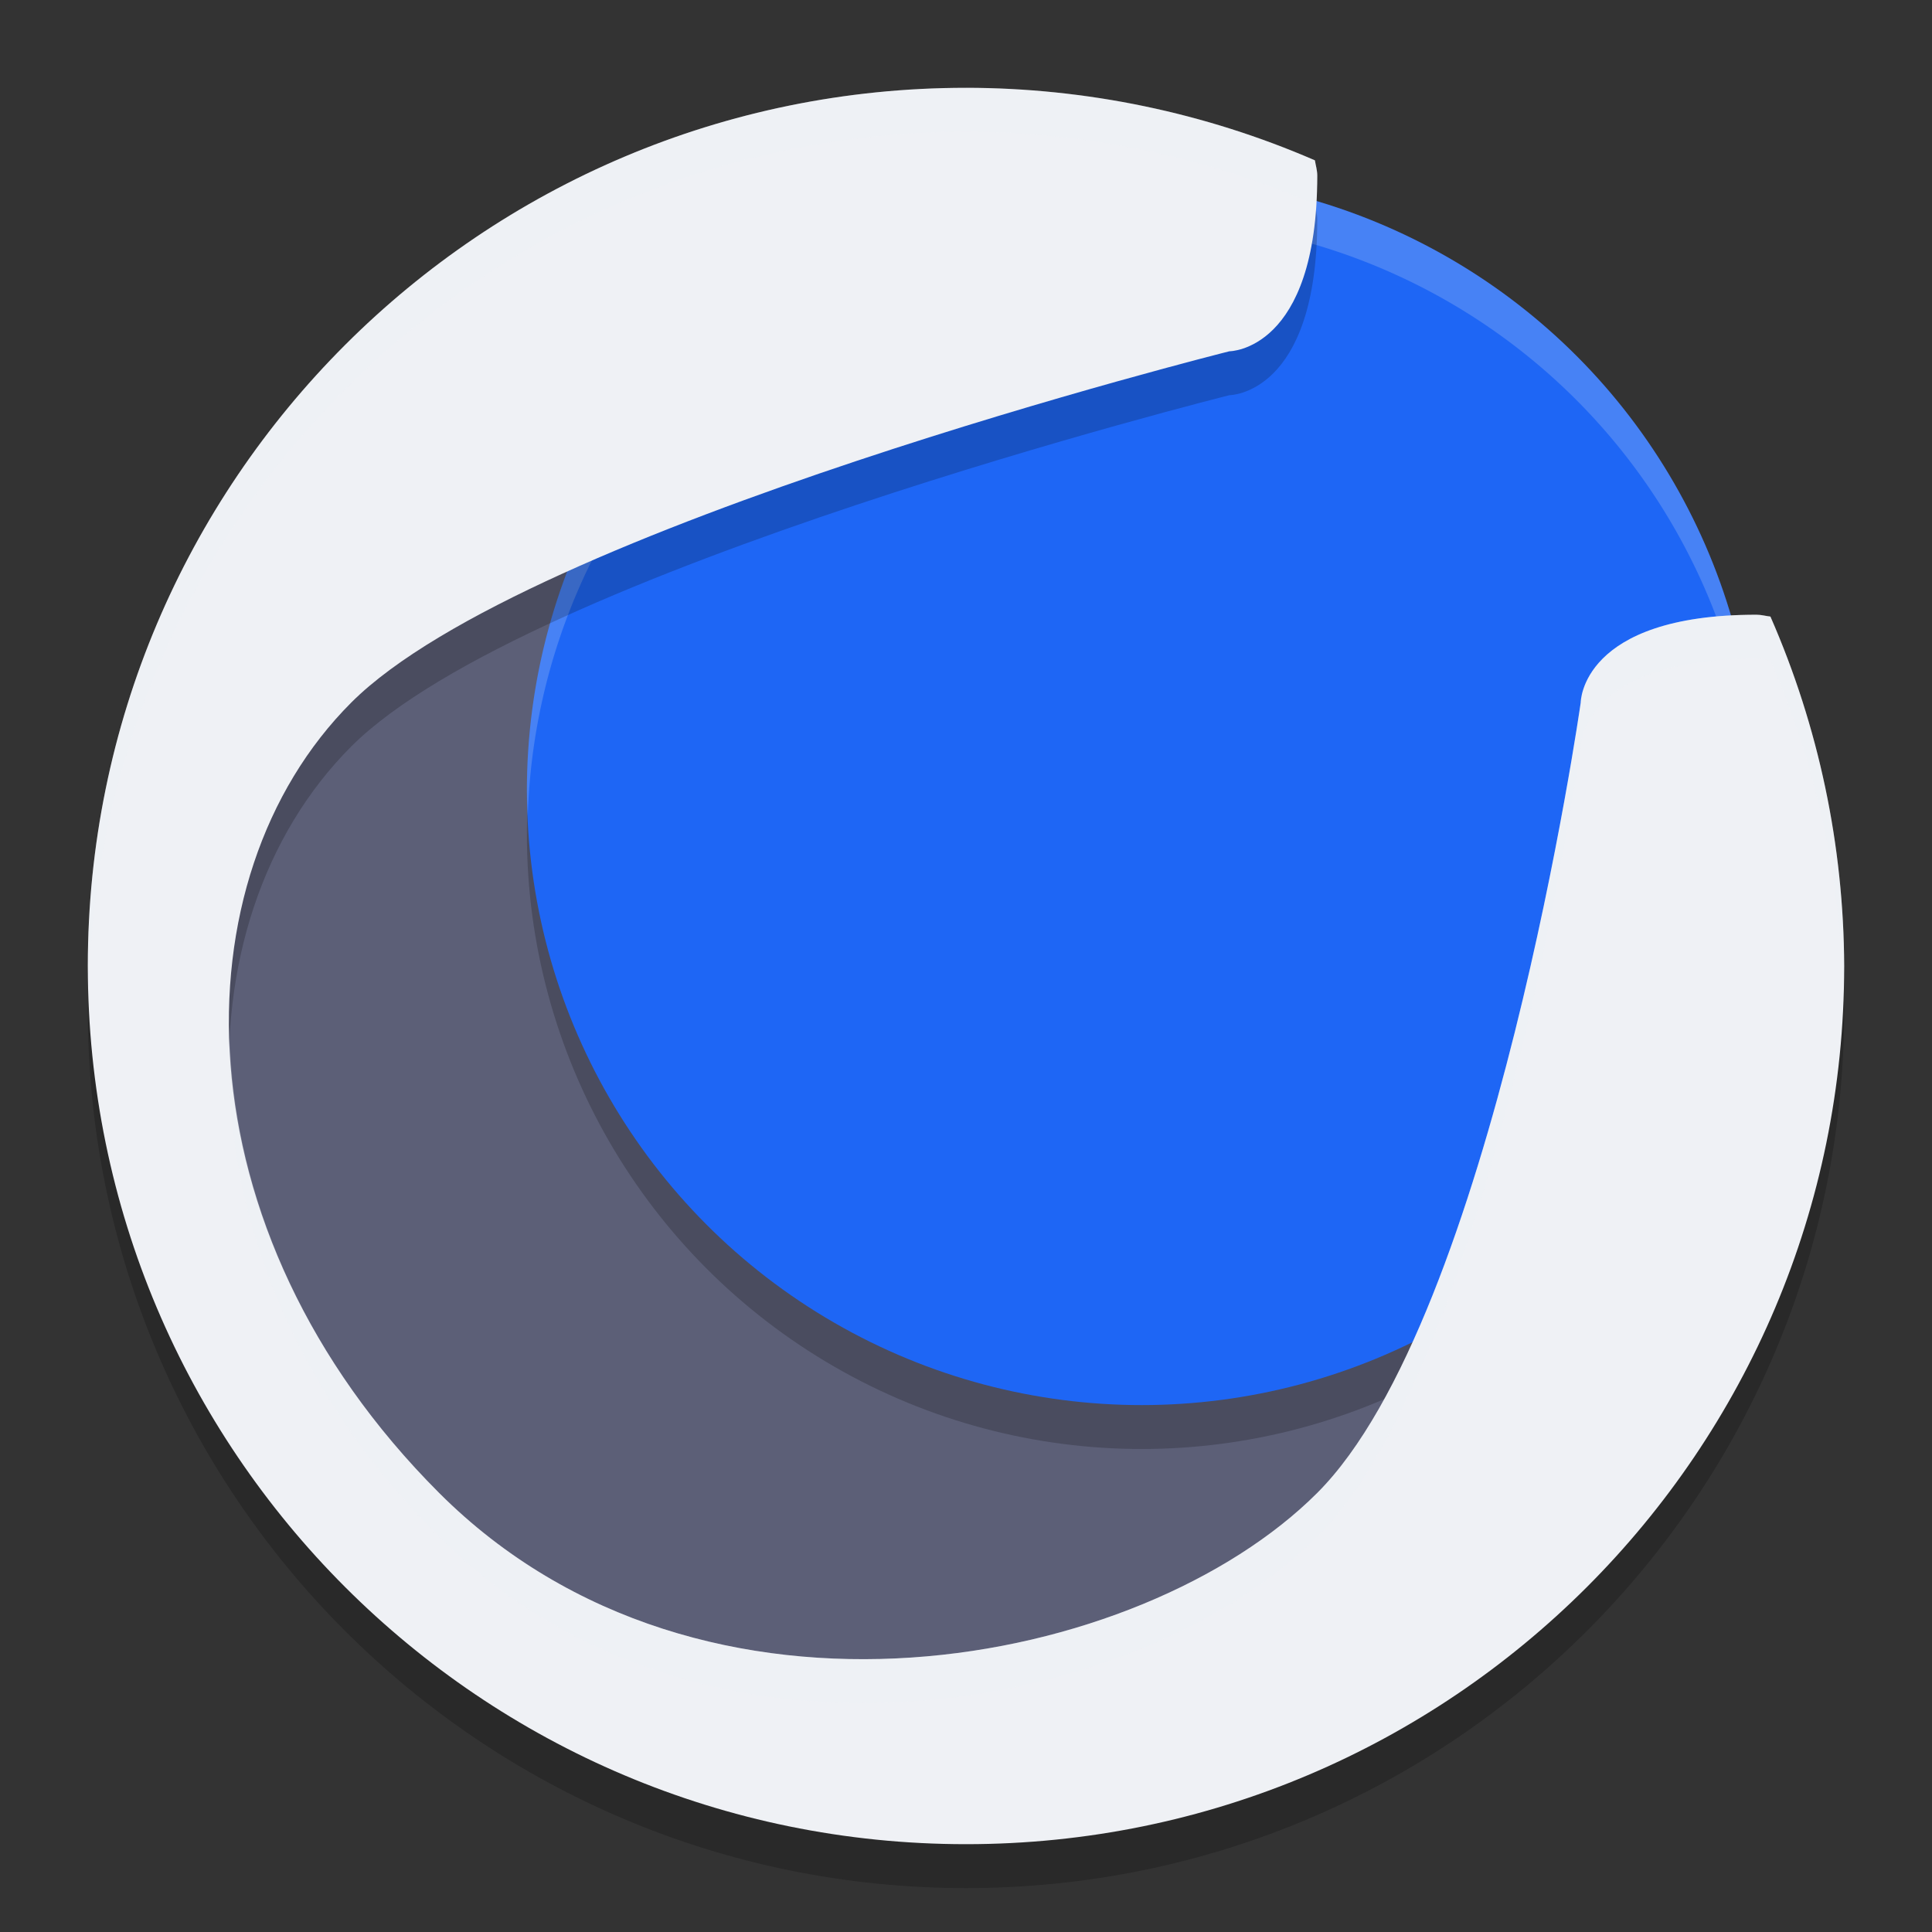 <svg xmlns="http://www.w3.org/2000/svg" height="22" width="22" version="1.1">
 <rect width="100%" height="100%" fill="#333333" stroke="none"/>
 <path style="fill:#5c5f77" d="m5 18-3-5v-5l4-3 11 11-4 4h-4z"/>
 <circle r="7" style="opacity:.2" cx="13" cy="9.5"/>
 <circle r="7" style="fill:#1e66f5" cx="13" cy="9"/>
 <path style="opacity:.2;fill:#eff1f5" d="m13 2a7 7 0 0 0 -7 7 7 7 0 0 0 0.01 0.293 7 7 0 0 1 6.99 -6.793 7 7 0 0 1 6.99 6.707 7 7 0 0 0 0.01 -0.207 7 7 0 0 0 -7 -7z"/>
 <path style="opacity:.2" d="m11 1.5c-5.523 0-10 4.477-10 10 0 5.523 4.477 10 10 10 5.523 0 10-4.477 10-10-0.005-1.37-0.29-2.724-0.84-3.979-0.054-0.006-0.103-0.021-0.16-0.021-2 0-2 1-2 1s-1 7-3 9-7 3-10 0-3-7-1-9 10-4 10-4 1 0 1-2c0-0.062-0.018-0.116-0.027-0.174-1.254-0.544-2.606-0.825-3.973-0.826z"/>
 <path style="fill:#eff1f5" d="m11 1c-5.523 0-10 4.477-10 10 0 5.523 4.477 10 10 10 5.523 0 10-4.477 10-10-0.005-1.37-0.29-2.724-0.84-3.979-0.054-0.006-0.103-0.021-0.16-0.021-2 0-2 1-2 1s-1 7-3 9-7 3-10 0-3-7-1-9 10-4 10-4 1 0 1-2c0-0.062-0.018-0.116-0.027-0.174-1.254-0.544-2.606-0.825-3.973-0.826z"/>
 <path style="opacity:.2;fill:#eff1f5" d="m11 1c-5.523 0-10 4.477-10 10 0 0.084 0.01 0.166 0.012 0.25 0.134-5.406 4.55-9.75 9.988-9.75 1.367 0.001 2.719 0.282 3.973 0.826 0.001 0.009 0.002 0.018 0.004 0.027 0.008-0.117 0.023-0.22 0.023-0.354 0-0.062-0.018-0.116-0.027-0.174-1.254-0.544-2.606-0.825-3.973-0.826zm9 6c-2 0-2 1-2 1s-1 7-3 9-7 3-10 0c-1.579-1.579-2.321-3.435-2.383-5.131-0.08 1.825 0.647 3.895 2.383 5.631 3 3 8 2 10 0s3-9 3-9 0-1 2-1c0.057 0 0.106 0.015 0.16 0.021 0.518 1.182 0.791 2.454 0.826 3.742 0.002-0.089 0.014-0.175 0.014-0.264-0.005-1.37-0.29-2.724-0.84-3.979-0.054-0.006-0.103-0.021-0.16-0.021z"/>
</svg>
